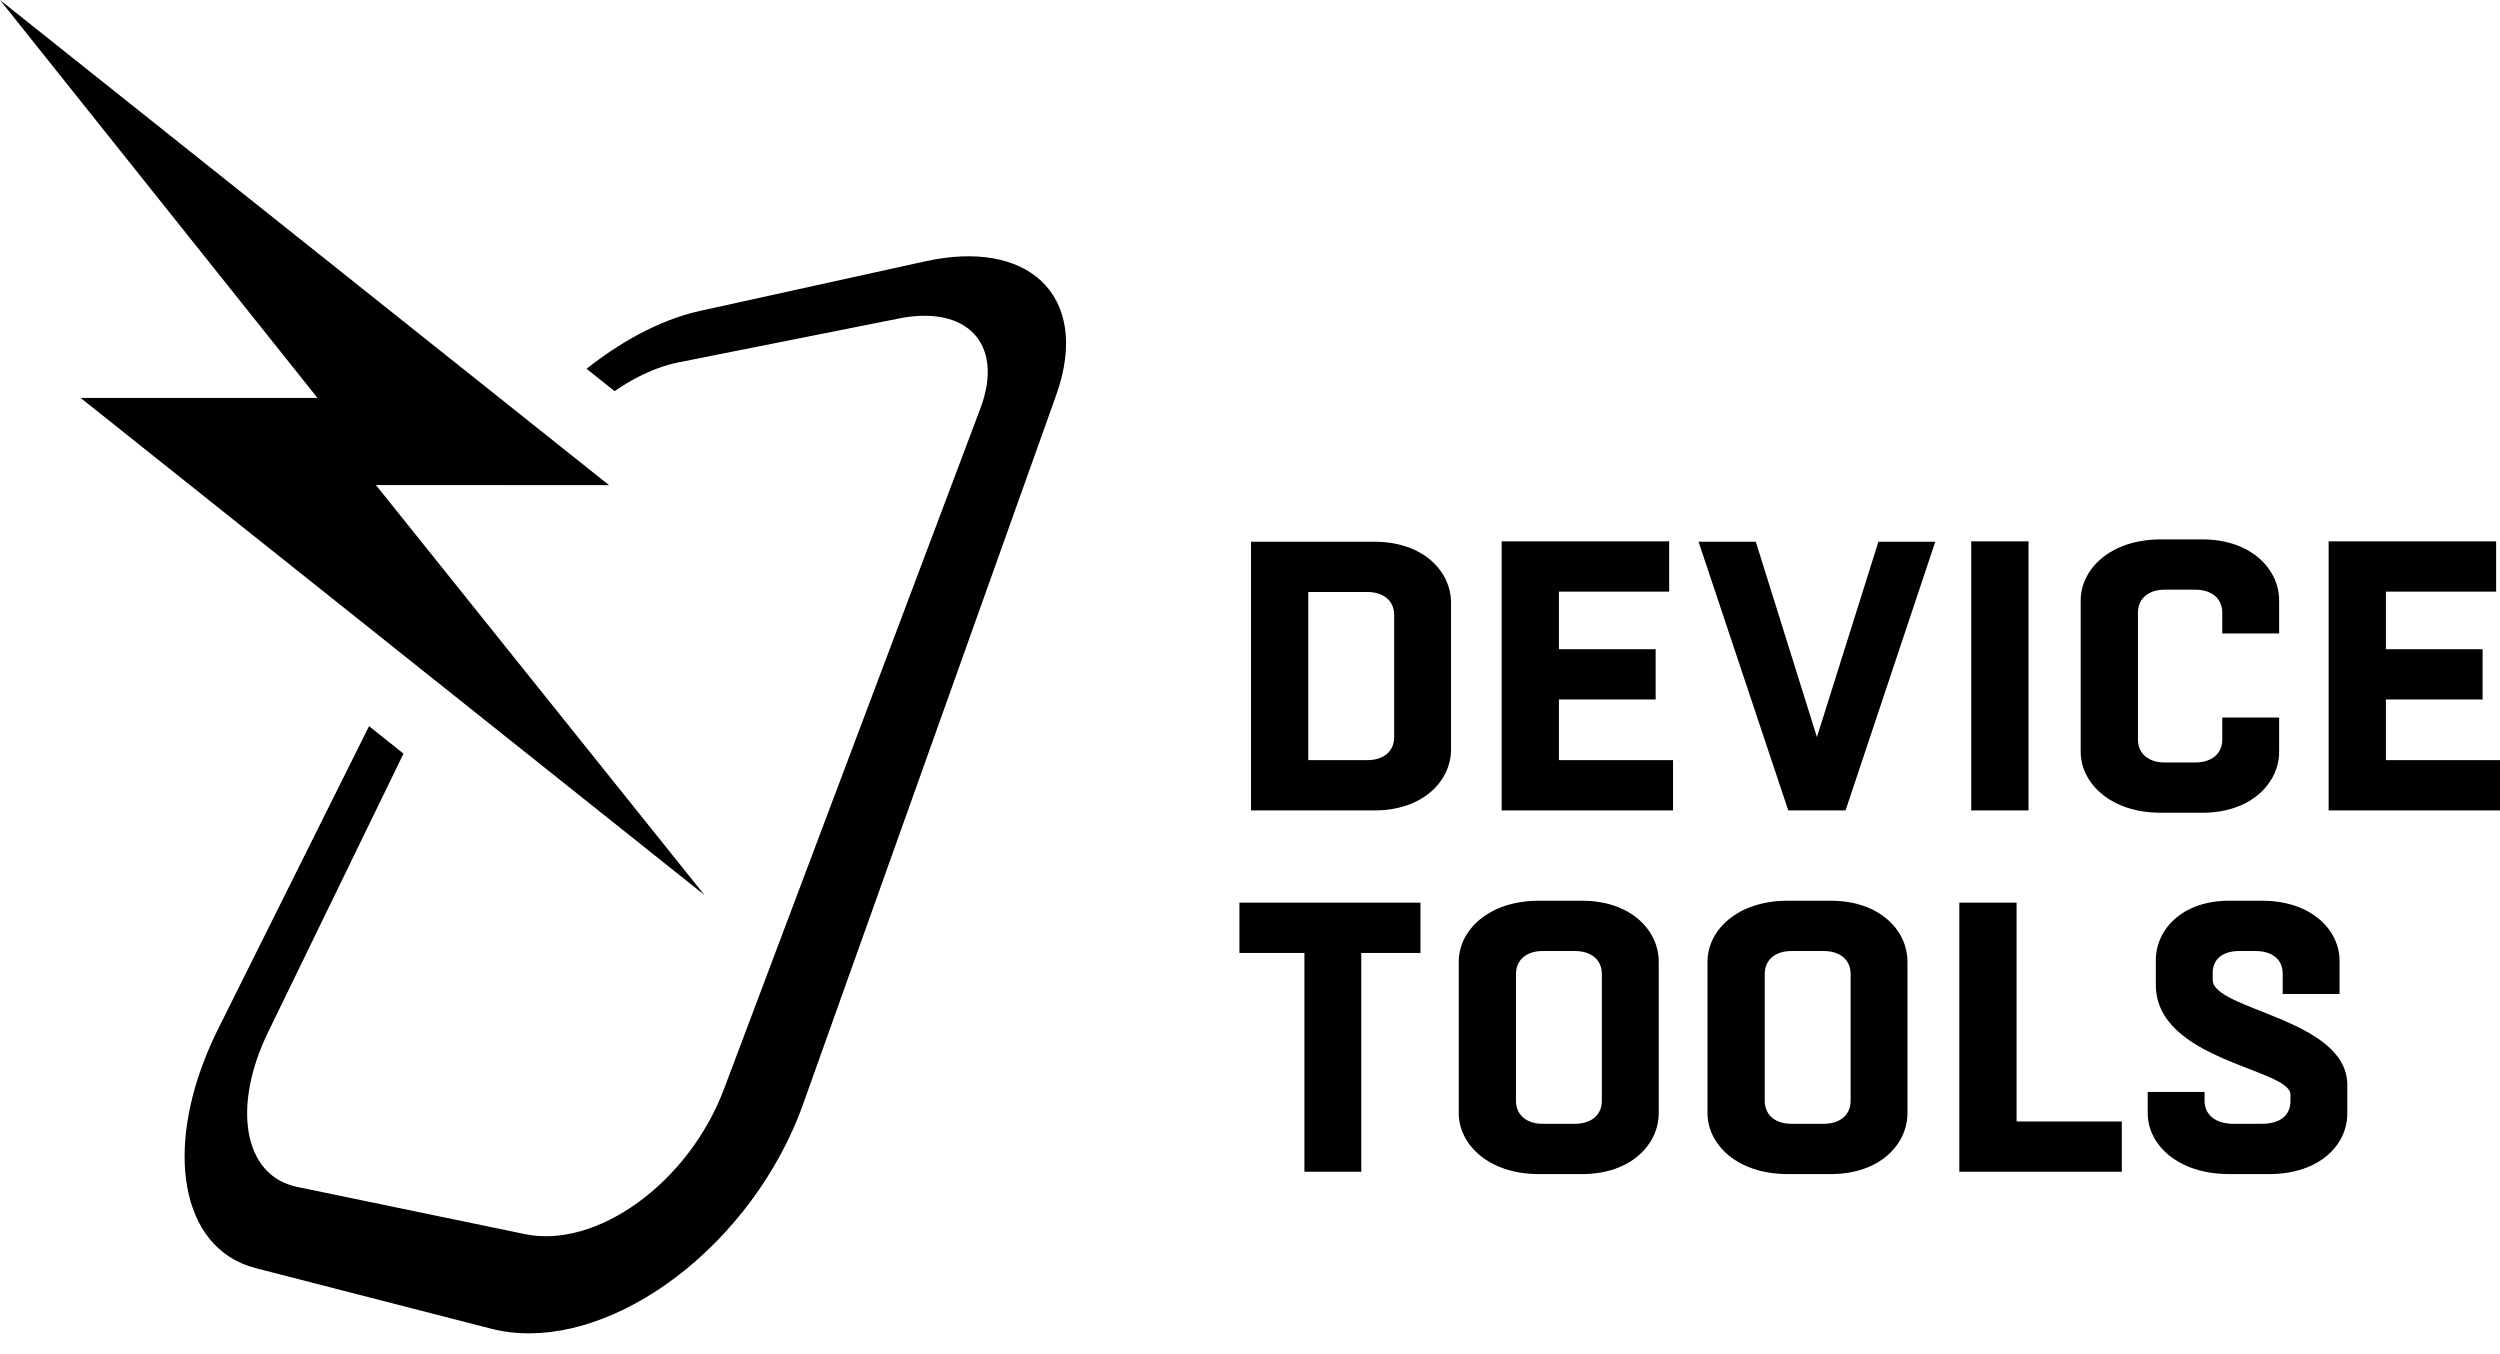 <?xml version="1.0" standalone="no"?><!-- Generator: Adobe Fireworks CS5, Export SVG Extension by Aaron Beall (http://fireworks.abeall.com) . Version: 0.6.1  --><!DOCTYPE svg PUBLIC "-//W3C//DTD SVG 1.1//EN" "http://www.w3.org/Graphics/SVG/1.1/DTD/svg11.dtd"><svg id="Untitled-Page%201" viewBox="0 0 240 130" style="background-color:#ffffff00" version="1.1"	xmlns="http://www.w3.org/2000/svg" xmlns:xlink="http://www.w3.org/1999/xlink" xml:space="preserve"	x="0px" y="0px" width="240px" height="130px">	<g id="white">		<g>			<path d="M 120.097 52.005 L 131.944 52.005 C 136.623 52.005 139.299 54.842 139.299 57.864 L 139.299 71.942 C 139.299 74.964 136.623 77.801 131.944 77.801 L 120.097 77.801 L 120.097 52.005 ZM 125.594 56.832 L 125.594 72.973 L 131.275 72.973 C 132.687 72.973 133.839 72.237 133.839 70.762 L 133.839 59.044 C 133.839 57.569 132.687 56.832 131.275 56.832 L 125.594 56.832 Z" fill="#000000"/>			<path d="M 160.611 77.801 L 144.16 77.801 L 144.16 51.968 L 160.239 51.968 L 160.239 56.796 L 149.656 56.796 L 149.656 62.324 L 158.941 62.324 L 158.941 67.151 L 149.656 67.151 L 149.656 72.973 L 160.611 72.973 L 160.611 77.801 Z" fill="#000000"/>			<path d="M 171.675 77.801 L 163.06 52.005 L 168.556 52.005 L 174.424 70.762 L 180.328 52.005 L 185.788 52.005 L 177.172 77.801 L 171.675 77.801 Z" fill="#000000"/>			<path d="M 189.238 77.801 L 189.238 51.968 L 194.736 51.968 L 194.736 77.801 L 189.238 77.801 Z" fill="#000000"/>			<path d="M 218.798 68.883 L 218.798 72.162 C 218.798 75.185 216.087 78.023 211.445 78.023 L 207.435 78.023 C 202.606 78.023 199.747 75.185 199.747 72.162 L 199.747 57.643 C 199.747 54.621 202.606 51.783 207.435 51.783 L 211.445 51.783 C 216.087 51.783 218.798 54.621 218.798 57.643 L 218.798 60.812 L 213.338 60.812 L 213.338 58.822 C 213.338 57.348 212.188 56.611 210.776 56.611 L 207.767 56.611 C 206.394 56.611 205.244 57.348 205.244 58.822 L 205.244 70.984 C 205.244 72.458 206.394 73.195 207.767 73.195 L 210.776 73.195 C 212.188 73.195 213.338 72.458 213.338 70.984 L 213.338 68.883 L 218.798 68.883 Z" fill="#000000"/>			<path d="M 240 77.801 L 223.549 77.801 L 223.549 51.968 L 239.629 51.968 L 239.629 56.796 L 229.046 56.796 L 229.046 62.324 L 238.329 62.324 L 238.329 67.151 L 229.046 67.151 L 229.046 72.973 L 240 72.973 L 240 77.801 Z" fill="#000000"/>			<path d="M 125.224 112.489 L 125.224 91.484 L 118.984 91.484 L 118.984 86.655 L 136.364 86.655 L 136.364 91.484 L 130.683 91.484 L 130.683 112.489 L 125.224 112.489 Z" fill="#000000"/>			<path d="M 147.726 112.711 C 142.898 112.711 140.039 109.873 140.039 106.851 L 140.039 92.331 C 140.039 89.309 142.898 86.471 147.726 86.471 L 151.885 86.471 C 156.564 86.471 159.238 89.309 159.238 92.331 L 159.238 106.851 C 159.238 109.873 156.564 112.711 151.885 112.711 L 147.726 112.711 ZM 151.216 107.883 C 152.627 107.883 153.778 107.145 153.778 105.672 L 153.778 93.51 C 153.778 92.036 152.627 91.299 151.216 91.299 L 148.06 91.299 C 146.684 91.299 145.534 92.036 145.534 93.51 L 145.534 105.672 C 145.534 107.145 146.684 107.883 148.06 107.883 L 151.216 107.883 Z" fill="#000000"/>			<path d="M 171.606 112.711 C 166.779 112.711 163.918 109.873 163.918 106.851 L 163.918 92.331 C 163.918 89.309 166.779 86.471 171.606 86.471 L 175.764 86.471 C 180.444 86.471 183.117 89.309 183.117 92.331 L 183.117 106.851 C 183.117 109.873 180.444 112.711 175.764 112.711 L 171.606 112.711 ZM 175.096 107.883 C 176.508 107.883 177.659 107.145 177.659 105.672 L 177.659 93.51 C 177.659 92.036 176.508 91.299 175.096 91.299 L 171.941 91.299 C 170.565 91.299 169.415 92.036 169.415 93.51 L 169.415 105.672 C 169.415 107.145 170.565 107.883 171.941 107.883 L 175.096 107.883 Z" fill="#000000"/>			<path d="M 203.693 112.489 L 188.096 112.489 L 188.096 86.655 L 193.592 86.655 L 193.592 107.662 L 203.693 107.662 L 203.693 112.489 Z" fill="#000000"/>			<path d="M 211.638 104.824 L 211.638 105.672 C 211.638 107.145 212.863 107.883 214.349 107.883 L 217.171 107.883 C 218.694 107.883 219.882 107.22 219.882 105.709 L 219.882 105.082 C 219.882 102.576 206.959 101.839 206.959 94.542 L 206.959 92.183 C 206.959 89.235 209.483 86.471 213.977 86.471 L 217.171 86.471 C 221.888 86.471 224.599 89.272 224.599 92.257 L 224.599 95.427 L 219.139 95.427 L 219.139 93.474 C 219.139 91.999 217.989 91.299 216.54 91.299 L 214.944 91.299 C 213.532 91.299 212.419 91.963 212.419 93.399 L 212.419 94.063 C 212.419 96.975 225.341 97.785 225.341 104.161 L 225.341 106.888 C 225.341 109.984 222.593 112.711 217.84 112.711 L 214.016 112.711 C 209.038 112.711 206.179 109.873 206.179 106.851 L 206.179 104.824 L 211.638 104.824 Z" fill="#000000"/>		</g>		<g>			<path d="M 30.479 38.203 L 0 0 L 58.471 46.575 L 36.088 46.563 L 67.628 85.921 L 7.743 38.203 L 30.479 38.203 Z" fill="#000000"/>		</g>		<path d="M 102.228 31.424 C 101.947 29.596 101.155 28.086 99.943 26.955 C 98.756 25.85 97.174 25.11 95.271 24.788 C 93.412 24.472 91.247 24.554 88.844 25.083 L 67.187 29.849 C 65.242 30.278 63.237 31.064 61.275 32.114 C 59.575 33.024 57.901 34.145 56.309 35.404 L 59.003 37.55 C 59.717 37.06 60.445 36.614 61.181 36.231 C 62.495 35.547 63.834 35.047 65.131 34.789 C 66.208 34.575 67.706 34.276 69.435 33.932 C 71.19 33.582 73.189 33.184 75.226 32.779 C 77.301 32.365 79.414 31.945 81.335 31.563 C 83.288 31.174 85.034 30.826 86.322 30.57 C 87.909 30.254 89.323 30.235 90.523 30.481 C 91.741 30.73 92.735 31.249 93.461 32.004 C 94.197 32.77 94.656 33.776 94.785 34.981 C 94.916 36.203 94.712 37.625 94.12 39.2 L 69.497 104.565 C 68.661 106.788 67.482 108.868 66.064 110.716 C 64.642 112.57 62.992 114.177 61.226 115.455 C 59.468 116.727 57.607 117.663 55.751 118.19 C 53.914 118.711 52.099 118.828 50.405 118.477 L 28.5 113.937 C 27.182 113.665 26.129 113.02 25.352 112.098 C 24.586 111.19 24.09 110.012 23.863 108.651 C 23.643 107.308 23.684 105.785 24 104.158 C 24.309 102.551 24.886 100.837 25.736 99.087 L 38.737 72.349 L 35.428 69.713 L 20.925 98.81 C 20.844 98.969 20.768 99.129 20.691 99.289 C 20.614 99.449 20.538 99.61 20.464 99.77 C 20.392 99.93 20.319 100.09 20.249 100.25 C 20.178 100.41 20.108 100.57 20.04 100.729 C 19.012 103.136 18.331 105.493 17.986 107.711 C 17.636 109.97 17.633 112.096 17.979 113.984 C 18.329 115.915 19.044 117.602 20.118 118.929 C 21.217 120.287 22.694 121.268 24.543 121.743 L 47.134 127.552 C 49.551 128.174 52.172 128.136 54.858 127.516 C 57.589 126.885 60.363 125.655 63.023 123.922 C 65.703 122.176 68.245 119.935 70.485 117.313 C 72.721 114.695 74.635 111.726 76.077 108.529 C 76.172 108.318 76.266 108.105 76.356 107.891 C 76.447 107.678 76.536 107.463 76.622 107.248 C 76.708 107.033 76.792 106.818 76.875 106.602 C 76.956 106.386 77.036 106.169 77.113 105.953 L 101.402 37.909 C 102.269 35.478 102.516 33.29 102.228 31.424 Z" fill="#000000"/>	</g></svg>